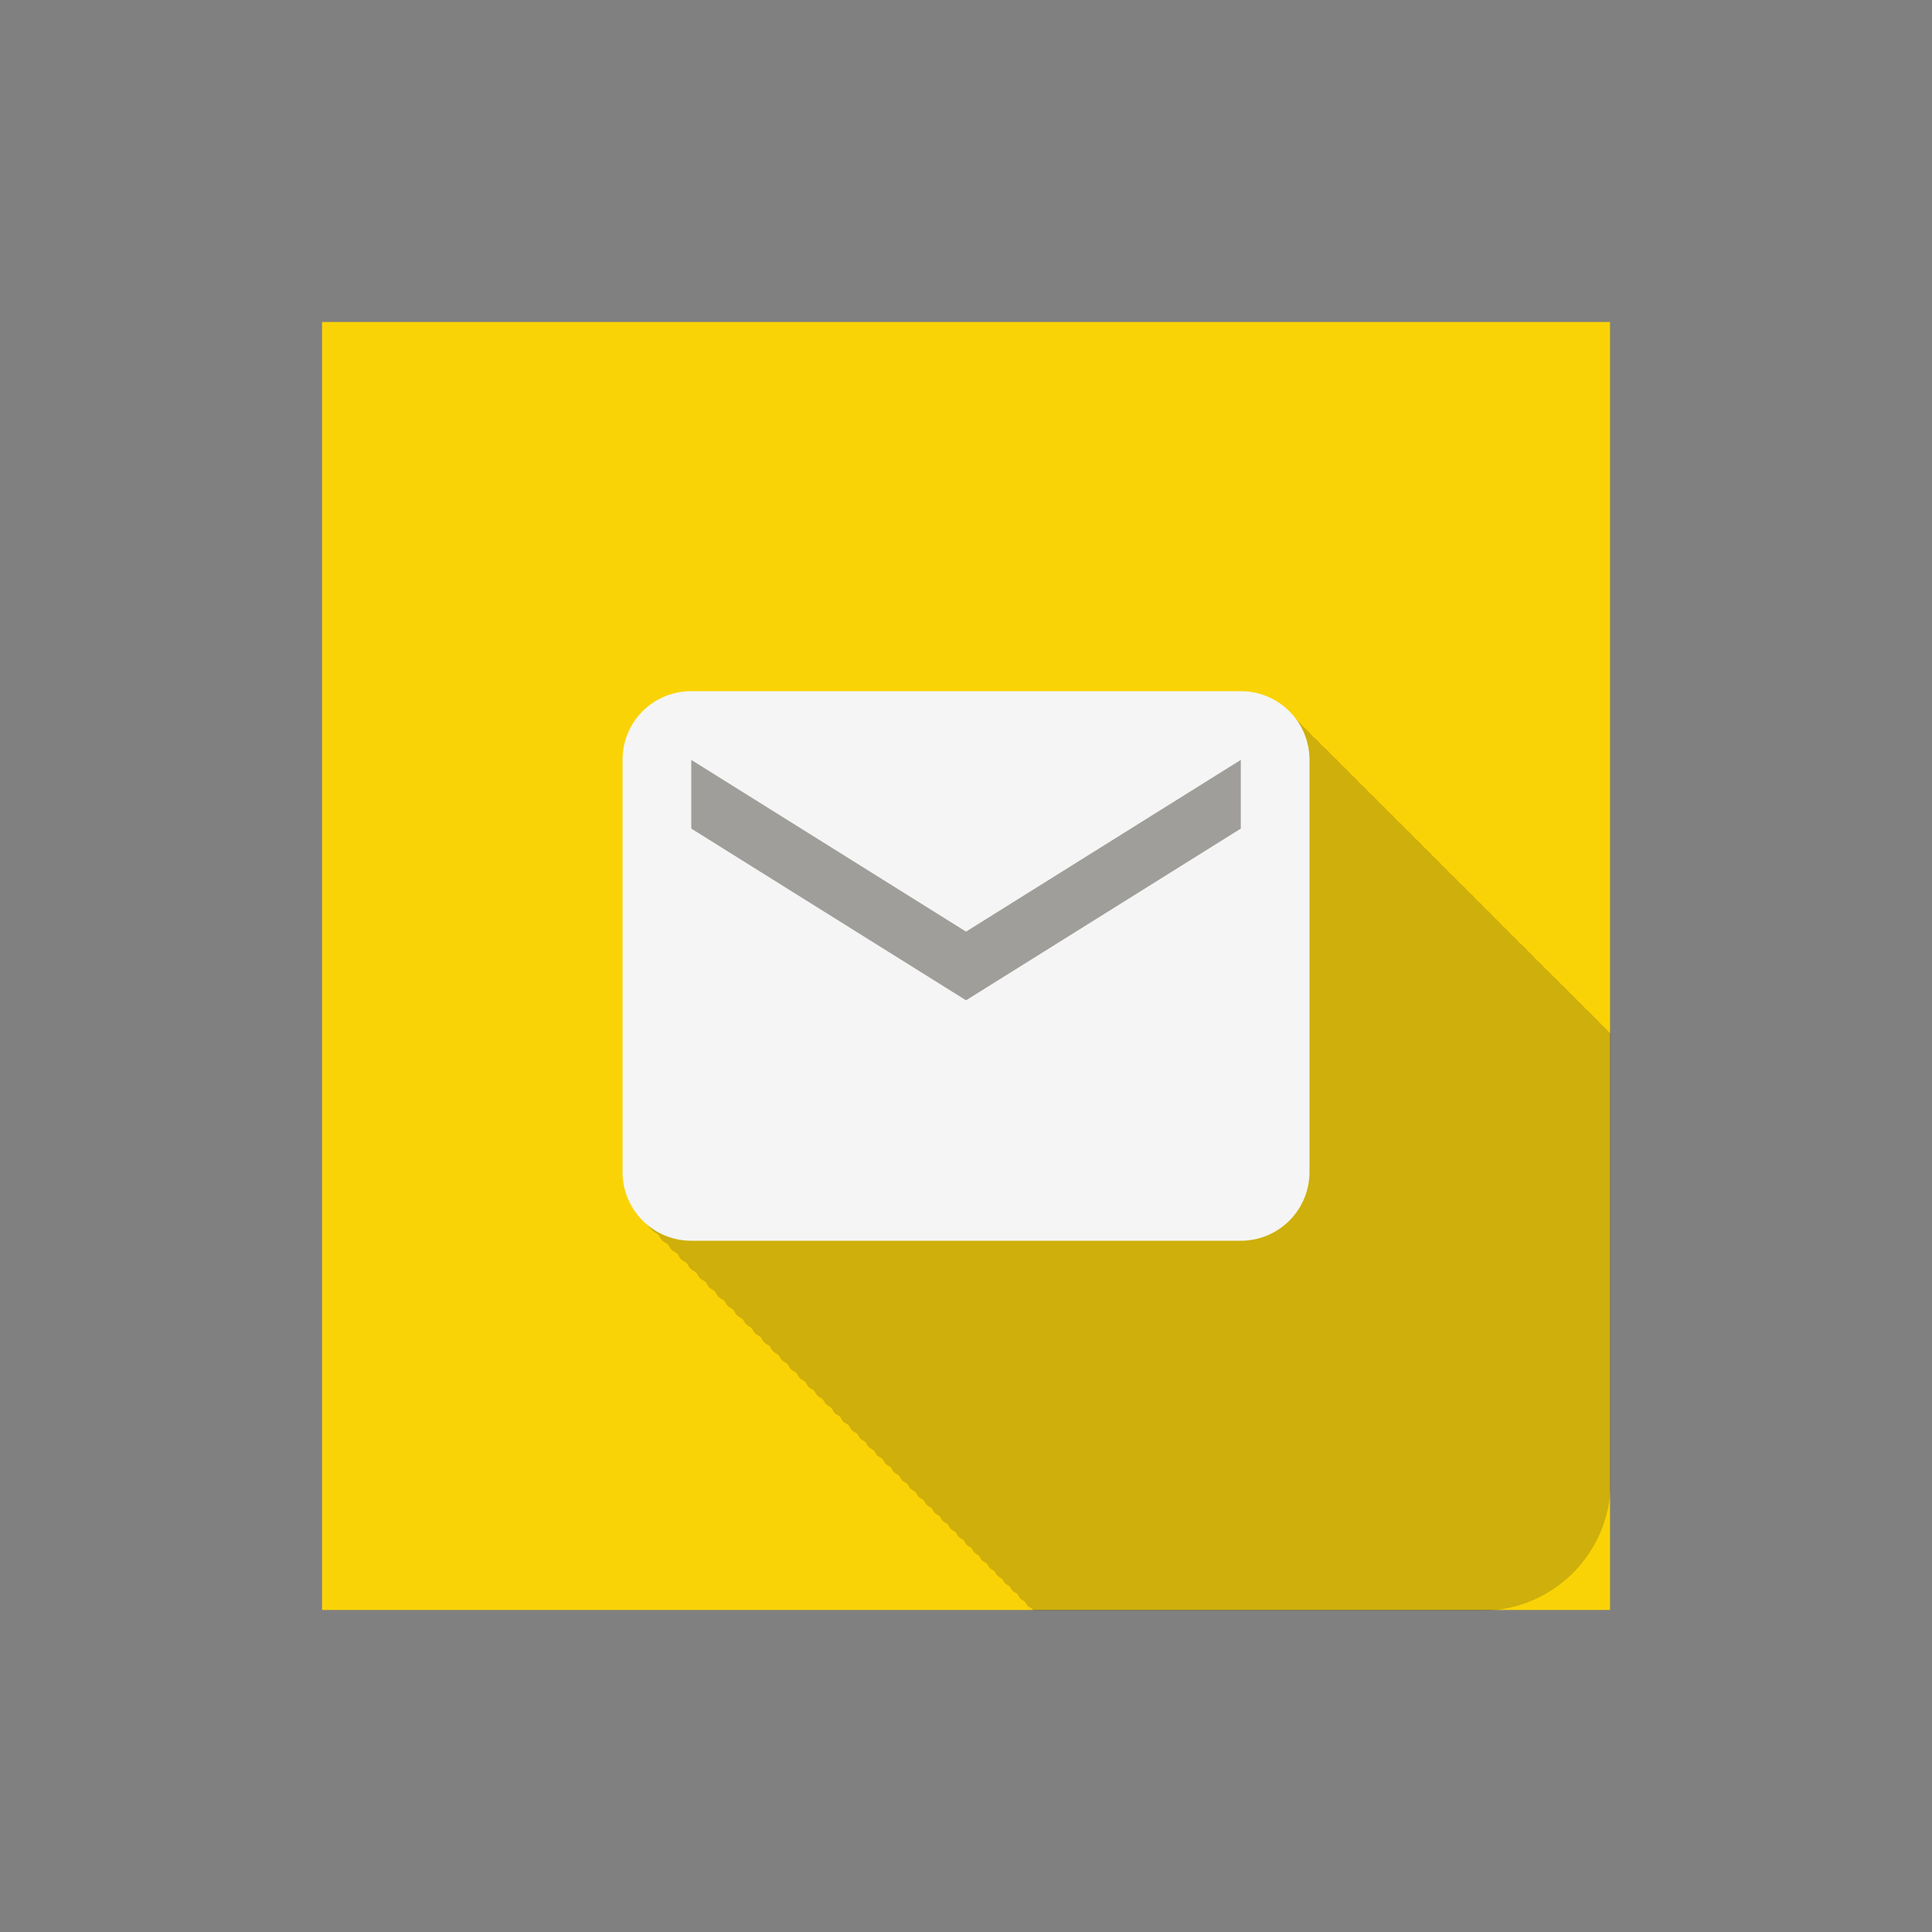 <?xml version="1.0" encoding="UTF-8" standalone="no"?>
<!-- Created with Inkscape (http://www.inkscape.org/) -->

<svg
   xmlns:dc="http://purl.org/dc/elements/1.1/"
   xmlns:cc="http://creativecommons.org/ns#"
   xmlns:rdf="http://www.w3.org/1999/02/22-rdf-syntax-ns#"
   xmlns:svg="http://www.w3.org/2000/svg"
   xmlns="http://www.w3.org/2000/svg"
   xmlns:sodipodi="http://sodipodi.sourceforge.net/DTD/sodipodi-0.dtd"
   xmlns:inkscape="http://www.inkscape.org/namespaces/inkscape"
   sodipodi:docname="mail.svg"
   inkscape:version="0.92.2 (5c3e80d, 2017-08-06)"
   version="1.1"
   id="svg2"
   viewBox="0 0 28.125 28.125"
   height="30"
   width="30"
   inkscape:export-filename="/home/juergen/Desktop/ic_foreground.png"
   inkscape:export-xdpi="460.79999"
   inkscape:export-ydpi="460.79999">
  <rect x="0" y="0" width="28.125" height="28.125" fill="#808080" stroke="none"/>
  <sodipodi:namedview
     inkscape:snap-to-guides="true"
     inkscape:snap-grids="true"
     inkscape:window-maximized="1"
     inkscape:window-y="33"
     inkscape:window-x="0"
     inkscape:window-height="699"
     inkscape:window-width="1366"
     inkscape:guide-bbox="true"
     showguides="false"
     fit-margin-bottom="5"
     fit-margin-right="5"
     fit-margin-left="5"
     fit-margin-top="5"
     showgrid="true"
     inkscape:current-layer="layer2"
     inkscape:document-units="px"
     inkscape:cy="10.209417"
     inkscape:cx="8.5137878"
     inkscape:zoom="15.839192"
     inkscape:pageshadow="2"
     inkscape:pageopacity="0.0"
     borderopacity="1.0"
     bordercolor="#666666"
     pagecolor="#ffffff"
     id="base"
     units="px">
    <inkscape:grid
       type="xygrid"
       id="grid4138"
       originx="10.312"
       originy="22.5" />
    <sodipodi:guide
       position="15.625,24.846"
       orientation="0,1"
       id="guide4140"
       inkscape:locked="false" />
    <sodipodi:guide
       position="15.625,8.846"
       orientation="0,1"
       id="guide4142"
       inkscape:locked="false" />
    <sodipodi:guide
       position="7.625,16.846"
       orientation="1,0"
       id="guide4144"
       inkscape:locked="false" />
    <sodipodi:guide
       position="5.625,6.846"
       orientation="0,20"
       id="guide4146"
       inkscape:locked="false" />
    <sodipodi:guide
       position="25.625,6.846"
       orientation="-20,0"
       id="guide4148"
       inkscape:locked="false" />
    <sodipodi:guide
       position="25.625,26.846"
       orientation="0,-20"
       id="guide4150"
       inkscape:locked="false" />
    <sodipodi:guide
       position="5.625,26.846"
       orientation="20,0"
       id="guide4152"
       inkscape:locked="false" />
    <sodipodi:guide
       position="23.625,16.846"
       orientation="1,0"
       id="guide4154"
       inkscape:locked="false" />
    <sodipodi:guide
       position="15.625,16.846"
       orientation="-0.707,0.707"
       id="guide4156"
       inkscape:locked="false" />
    <sodipodi:guide
       position="15.625,16.846"
       orientation="0.707,0.707"
       id="guide4158"
       inkscape:locked="false" />
    <sodipodi:guide
       position="9.625,16.846"
       orientation="1,0"
       id="guide4160"
       inkscape:locked="false" />
    <sodipodi:guide
       position="21.625,16.846"
       orientation="1,0"
       id="guide4162"
       inkscape:locked="false" />
    <sodipodi:guide
       position="15.625,22.846"
       orientation="0,1"
       id="guide4164"
       inkscape:locked="false" />
    <sodipodi:guide
       position="15.625,10.846"
       orientation="0,1"
       id="guide4166"
       inkscape:locked="false" />
    <sodipodi:guide
       position="15.625,21.846"
       orientation="0,1"
       id="guide4168"
       inkscape:locked="false" />
    <sodipodi:guide
       position="15.625,11.846"
       orientation="0,1"
       id="guide4170"
       inkscape:locked="false" />
    <sodipodi:guide
       position="10.625,16.846"
       orientation="1,0"
       id="guide4172"
       inkscape:locked="false" />
    <sodipodi:guide
       position="20.625,16.846"
       orientation="1,0"
       id="guide4174"
       inkscape:locked="false" />
  </sodipodi:namedview>
  <defs
     id="defs4">
    <clipPath
       id="clipPath12478"
       clipPathUnits="userSpaceOnUse">
      <circle
         r="10"
         cy="10"
         cx="10"
         id="circle12480"
         style="opacity:1;fill:#2196f3;fill-opacity:1;stroke:none;stroke-width:0.051;stroke-miterlimit:4;stroke-dasharray:none;stroke-opacity:1" />
    </clipPath>
    <clipPath
       clipPathUnits="userSpaceOnUse"
       id="clipPath5790">
      <circle
         r="10"
         cy="10"
         cx="10"
         id="circle5792"
         style="opacity:1;fill:#2196f3;fill-opacity:1;stroke:none;stroke-width:0.051;stroke-miterlimit:4;stroke-dasharray:none;stroke-opacity:1"
         inkscape:export-filename="/home/juergen/path4136.png"
         inkscape:export-xdpi="648"
         inkscape:export-ydpi="648" />
    </clipPath>
    <clipPath
       id="clipPath7690"
       clipPathUnits="userSpaceOnUse">
      <circle
         r="10"
         cy="10"
         cx="10"
         id="circle7692"
         style="opacity:1;fill:#2196f3;fill-opacity:1;stroke:none;stroke-width:0.051;stroke-miterlimit:4;stroke-dasharray:none;stroke-opacity:1"
         inkscape:export-filename="/home/juergen/Schreibtisch/path4136.png"
         inkscape:export-xdpi="648"
         inkscape:export-ydpi="648" />
    </clipPath>
    <clipPath
       clipPathUnits="userSpaceOnUse"
       id="clipPath5119">
      <circle
         r="10"
         cy="10"
         cx="10"
         id="circle5121"
         style="opacity:1;fill:#ff9800;fill-opacity:1;stroke:none;stroke-width:0.051;stroke-miterlimit:4;stroke-dasharray:none;stroke-opacity:1"
         inkscape:export-filename="/home/juergen/Schreibtisch/path4136.png"
         inkscape:export-xdpi="648"
         inkscape:export-ydpi="648" />
    </clipPath>
    <clipPath
       id="clipPath3591"
       clipPathUnits="userSpaceOnUse">
      <rect
         y="8.636"
         x="4"
         height="20"
         width="20"
         id="rect3593"
         style="fill:#ea80fc;fill-opacity:0.957;stroke:none;stroke-width:5.76;stroke-miterlimit:4;stroke-dasharray:none;stroke-opacity:1"
         inkscape:export-filename="/home/juergen/Desktop/ic_launcher.png"
         inkscape:export-xdpi="691.20001"
         inkscape:export-ydpi="691.20001" />
    </clipPath>
    <clipPath
       id="clipPath3595"
       clipPathUnits="userSpaceOnUse">
      <rect
         y="3.408"
         x="-0.937"
         height="18.75"
         width="18.75"
         id="rect3597"
         style="fill:#ea80fc;fill-opacity:0.957;stroke:none;stroke-width:5.4;stroke-miterlimit:4;stroke-dasharray:none;stroke-opacity:1"
         inkscape:export-filename="/home/juergen/Desktop/ic_launcher.png"
         inkscape:export-xdpi="691.20001"
         inkscape:export-ydpi="691.20001" />
    </clipPath>
    <clipPath
       id="clipPath3599"
       clipPathUnits="userSpaceOnUse">
      <rect
         y="3.408"
         x="-0.937"
         height="18.75"
         width="18.75"
         id="rect3601"
         style="fill:#ea80fc;fill-opacity:0.957;stroke:none;stroke-width:5.4;stroke-miterlimit:4;stroke-dasharray:none;stroke-opacity:1"
         inkscape:export-filename="/home/juergen/Desktop/ic_launcher.png"
         inkscape:export-xdpi="691.20001"
         inkscape:export-ydpi="691.20001" />
    </clipPath>
    <clipPath
       id="clipPath3603"
       clipPathUnits="userSpaceOnUse">
      <rect
         y="3.408"
         x="-0.937"
         height="18.75"
         width="18.75"
         id="rect3605"
         style="fill:#ea80fc;fill-opacity:0.957;stroke:none;stroke-width:5.4;stroke-miterlimit:4;stroke-dasharray:none;stroke-opacity:1"
         inkscape:export-filename="/home/juergen/Desktop/ic_launcher.png"
         inkscape:export-xdpi="691.20001"
         inkscape:export-ydpi="691.20001" />
    </clipPath>
    <clipPath
       id="clipPath3617"
       clipPathUnits="userSpaceOnUse">
      <rect
         y="3.408"
         x="-0.937"
         height="18.75"
         width="18.75"
         id="rect3619"
         style="fill:#8bc34a;fill-opacity:0.957;stroke:none;stroke-width:5.4;stroke-miterlimit:4;stroke-dasharray:none;stroke-opacity:1"
         inkscape:export-filename="/home/juergen/Desktop/ic_launcher.png"
         inkscape:export-xdpi="691.20001"
         inkscape:export-ydpi="691.20001"
         ry="0.937" />
    </clipPath>
    <clipPath
       id="clipPath3621"
       clipPathUnits="userSpaceOnUse">
      <rect
         y="8.636"
         x="4"
         height="20"
         width="20"
         id="rect3623"
         style="fill:#8bc34a;fill-opacity:0.957;stroke:none;stroke-width:5.76;stroke-miterlimit:4;stroke-dasharray:none;stroke-opacity:1"
         inkscape:export-filename="/home/juergen/Desktop/ic_launcher.png"
         inkscape:export-xdpi="691.20001"
         inkscape:export-ydpi="691.20001"
         ry="1" />
    </clipPath>
    <clipPath
       id="clipPath3627"
       clipPathUnits="userSpaceOnUse">
      <rect
         y="3.408"
         x="-0.937"
         height="18.75"
         width="18.75"
         id="rect3629"
         style="fill:#8bc34a;fill-opacity:0.957;stroke:none;stroke-width:5.4;stroke-miterlimit:4;stroke-dasharray:none;stroke-opacity:1"
         inkscape:export-filename="/home/juergen/Desktop/ic_launcher.png"
         inkscape:export-xdpi="691.20001"
         inkscape:export-ydpi="691.20001"
         ry="1.875" />
    </clipPath>
    <clipPath
       id="clipPath3631"
       clipPathUnits="userSpaceOnUse">
      <rect
         y="8.636"
         x="4"
         height="20"
         width="20"
         id="rect3633"
         style="fill:#8bc34a;fill-opacity:0.957;stroke:none;stroke-width:5.76;stroke-miterlimit:4;stroke-dasharray:none;stroke-opacity:1"
         inkscape:export-filename="/home/juergen/Desktop/ic_launcher.png"
         inkscape:export-xdpi="691.20001"
         inkscape:export-ydpi="691.20001"
         ry="2" />
    </clipPath>
    <clipPath
       clipPathUnits="userSpaceOnUse"
       id="clipPath1786">
      <rect
         y="1"
         x="1"
         height="20"
         width="20"
         id="rect1788"
         style="fill:#ffc107;fill-opacity:0.957;stroke:none;stroke-width:5.76;stroke-miterlimit:4;stroke-dasharray:none;stroke-opacity:1"
         inkscape:export-filename="/home/juergen/Desktop/ic_launcher.png"
         inkscape:export-xdpi="691.20001"
         inkscape:export-ydpi="691.20001"
         ry="2" />
    </clipPath>
    <clipPath
       clipPathUnits="userSpaceOnUse"
       id="clipPath1790">
      <rect
         y="3.408"
         x="-0.937"
         height="18.75"
         width="18.75"
         id="rect1792"
         style="fill:#ffc107;fill-opacity:0.957;stroke:none;stroke-width:5.4;stroke-miterlimit:4;stroke-dasharray:none;stroke-opacity:1"
         inkscape:export-filename="/home/juergen/Desktop/ic_launcher.png"
         inkscape:export-xdpi="691.20001"
         inkscape:export-ydpi="691.20001"
         ry="1.875" />
    </clipPath>
    <clipPath
       clipPathUnits="userSpaceOnUse"
       id="clipPath1794">
      <rect
         y="3.408"
         x="-0.937"
         height="18.75"
         width="18.75"
         id="rect1796"
         style="fill:#ffc107;fill-opacity:0.957;stroke:none;stroke-width:5.4;stroke-miterlimit:4;stroke-dasharray:none;stroke-opacity:1"
         inkscape:export-filename="/home/juergen/Desktop/ic_launcher.png"
         inkscape:export-xdpi="691.20001"
         inkscape:export-ydpi="691.20001"
         ry="1.875" />
    </clipPath>
  </defs>
  <g
     inkscape:label="Hintergrund"
     inkscape:groupmode="layer"
     id="layer1"
     transform="translate(1063.768,-860.654)" />
  <g
     style="display:inline"
     inkscape:groupmode="layer"
     id="layer2"
     inkscape:label="Icon"
     transform="translate(5.625,1.279)">
    <rect
       ry="0"
       inkscape:export-ydpi="691.20001"
       inkscape:export-xdpi="691.20001"
       inkscape:export-filename="/home/juergen/Desktop/ic_foreground.png"
       style="fill:#ffd600;fill-opacity:0.957;stroke:none;stroke-width:5.4;stroke-miterlimit:4;stroke-dasharray:none;stroke-opacity:1"
       id="rect849"
       width="18.75"
       height="18.75"
       x="-0.937"
       y="3.408" />
    <path
       d="M 4,4.033 H 16 V 15.967 H 4 Z"
       id="path4"
       inkscape:connector-curvature="0"
       style="fill:none" />
    <path
       clip-path="url(#clipPath3603)"
       style="fill:none"
       inkscape:connector-curvature="0"
       id="path9754"
       d="m 19,19.033 h 12 v 11.933 h -12 z" />
    <path
       clip-path="url(#clipPath3595)"
       style="fill:#212121"
       id="path1785"
       d="m 21.5,22.846 h -3 c -0.555,0 -1,0.445 -1,1 v 6 a 1,1 0 0 0 1,1 h 8 a 1,1 0 0 0 1,-1 v -5 c 0,-0.555 -0.45,-1 -1,-1 h -4 z"
       inkscape:connector-curvature="0" />
    <path
       style="display:inline;opacity:0.2;fill:#212121;fill-opacity:1;stroke-width:1.067"
       d="m 6.883,6.883 c -0.592,0 -1.066,0.474 -1.066,1.066 v 6.4 c 0,0.283 0.112,0.554 0.312,0.754 0.025,0.025 0.059,0.035 0.086,0.057 0.023,0.029 0.034,0.065 0.061,0.092 0.026,0.026 0.062,0.038 0.09,0.061 0.022,0.027 0.034,0.061 0.059,0.086 0.025,0.025 0.06,0.036 0.088,0.059 0.023,0.028 0.033,0.062 0.059,0.088 0.025,0.025 0.06,0.036 0.088,0.059 0.022,0.028 0.033,0.063 0.059,0.088 0.025,0.025 0.059,0.036 0.086,0.059 0.022,0.027 0.034,0.061 0.059,0.086 0.025,0.025 0.06,0.036 0.088,0.059 0.022,0.027 0.032,0.061 0.057,0.086 0.024,0.024 0.058,0.035 0.084,0.057 0.023,0.028 0.033,0.062 0.059,0.088 0.025,0.025 0.06,0.036 0.088,0.059 0.022,0.026 0.032,0.06 0.057,0.084 0.024,0.024 0.056,0.033 0.082,0.055 0.023,0.028 0.033,0.062 0.059,0.088 0.025,0.025 0.06,0.036 0.088,0.059 0.021,0.026 0.031,0.058 0.055,0.082 0.024,0.024 0.058,0.035 0.084,0.057 0.022,0.026 0.032,0.06 0.057,0.084 0.024,0.024 0.058,0.035 0.084,0.057 0.022,0.026 0.032,0.06 0.057,0.084 0.024,0.024 0.056,0.033 0.082,0.055 0.022,0.026 0.032,0.06 0.057,0.084 0.024,0.024 0.056,0.035 0.082,0.057 0.021,0.026 0.033,0.058 0.057,0.082 0.023,0.023 0.055,0.032 0.08,0.053 0.022,0.027 0.032,0.061 0.057,0.086 0.024,0.024 0.056,0.033 0.082,0.055 0.021,0.026 0.031,0.058 0.055,0.082 0.024,0.024 0.056,0.034 0.082,0.055 0.021,0.026 0.031,0.058 0.055,0.082 0.024,0.024 0.058,0.035 0.084,0.057 0.02,0.024 0.03,0.055 0.053,0.078 0.023,0.023 0.055,0.032 0.08,0.053 0.021,0.026 0.031,0.058 0.055,0.082 0.023,0.023 0.054,0.032 0.078,0.053 0.021,0.026 0.031,0.058 0.055,0.082 0.023,0.023 0.055,0.032 0.08,0.053 0.021,0.025 0.03,0.057 0.053,0.08 0.023,0.023 0.055,0.032 0.08,0.053 0.021,0.025 0.03,0.057 0.053,0.08 0.023,0.023 0.055,0.032 0.08,0.053 0.02,0.024 0.03,0.055 0.053,0.078 0.023,0.023 0.054,0.032 0.078,0.053 0.02,0.024 0.03,0.055 0.053,0.078 0.023,0.023 0.054,0.032 0.078,0.053 0.02,0.024 0.03,0.055 0.053,0.078 0.022,0.022 0.054,0.031 0.078,0.051 0.02,0.024 0.028,0.056 0.051,0.078 0.023,0.023 0.054,0.032 0.078,0.053 0.02,0.024 0.029,0.054 0.051,0.076 0.022,0.022 0.052,0.033 0.076,0.053 0.02,0.024 0.03,0.054 0.053,0.076 0.022,0.022 0.052,0.031 0.076,0.051 0.02,0.024 0.029,0.054 0.051,0.076 0.022,0.022 0.052,0.031 0.076,0.051 0.02,0.024 0.029,0.054 0.051,0.076 0.022,0.022 0.051,0.031 0.074,0.051 0.02,0.023 0.029,0.053 0.051,0.074 0.022,0.022 0.053,0.031 0.076,0.051 0.019,0.023 0.027,0.053 0.049,0.074 0.022,0.022 0.051,0.031 0.074,0.051 0.02,0.023 0.029,0.053 0.051,0.074 0.021,0.021 0.051,0.029 0.074,0.049 0.019,0.023 0.027,0.053 0.049,0.074 0.022,0.022 0.051,0.031 0.074,0.051 0.019,0.022 0.028,0.051 0.049,0.072 0.021,0.021 0.051,0.03 0.074,0.049 0.019,0.023 0.028,0.053 0.049,0.074 0.021,0.021 0.05,0.03 0.072,0.049 0.019,0.022 0.028,0.051 0.049,0.072 0.02,0.02 0.047,0.029 0.068,0.047 0.02,0.023 0.029,0.053 0.051,0.074 0.021,0.021 0.051,0.03 0.074,0.049 0.018,0.022 0.027,0.05 0.047,0.07 0.021,0.021 0.048,0.03 0.07,0.049 0.019,0.022 0.028,0.05 0.049,0.07 0.021,0.021 0.048,0.03 0.07,0.049 0.019,0.022 0.028,0.05 0.049,0.07 0.02,0.02 0.049,0.028 0.07,0.047 0.018,0.022 0.027,0.05 0.047,0.07 0.02,0.02 0.049,0.028 0.07,0.047 0.018,0.022 0.027,0.05 0.047,0.07 0.02,0.02 0.047,0.029 0.068,0.047 0.018,0.021 0.027,0.048 0.047,0.068 0.02,0.02 0.047,0.027 0.068,0.045 0.019,0.022 0.026,0.052 0.047,0.072 0.021,0.021 0.05,0.028 0.072,0.047 0.017,0.02 0.024,0.047 0.043,0.066 0.019,0.019 0.046,0.027 0.066,0.045 0.018,0.022 0.027,0.05 0.047,0.07 0.02,0.02 0.047,0.027 0.068,0.045 0.018,0.021 0.025,0.049 0.045,0.068 0.02,0.02 0.049,0.028 0.07,0.047 0.017,0.02 0.024,0.046 0.043,0.064 0.019,0.019 0.046,0.027 0.066,0.045 0.018,0.021 0.026,0.047 0.045,0.066 0.019,0.019 0.046,0.027 0.066,0.045 0.018,0.021 0.026,0.047 0.045,0.066 0.019,0.019 0.045,0.026 0.064,0.043 0.018,0.021 0.025,0.049 0.045,0.068 0.02,0.02 0.047,0.027 0.068,0.045 0.017,0.02 0.024,0.046 0.043,0.064 0.018,0.018 0.043,0.024 0.062,0.041 0.018,0.021 0.025,0.049 0.045,0.068 0.019,0.019 0.046,0.027 0.066,0.045 0.017,0.019 0.025,0.044 0.043,0.062 0.018,0.018 0.042,0.025 0.061,0.041 0.018,0.021 0.026,0.047 0.045,0.066 0.019,0.019 0.046,0.027 0.066,0.045 0.016,0.019 0.023,0.043 0.041,0.061 0.018,0.018 0.043,0.025 0.062,0.041 0.017,0.02 0.024,0.047 0.043,0.066 0.019,0.019 0.046,0.026 0.066,0.043 0.016,0.018 0.022,0.043 0.039,0.061 0.018,0.018 0.042,0.025 0.061,0.041 0.017,0.02 0.024,0.046 0.043,0.064 0.018,0.018 0.043,0.025 0.062,0.041 0.017,0.019 0.023,0.044 0.041,0.062 0.019,0.019 0.045,0.026 0.064,0.043 0.016,0.018 0.022,0.042 0.039,0.059 0.017,0.017 0.041,0.023 0.059,0.039 0.017,0.02 0.024,0.046 0.043,0.064 0.018,0.018 0.042,0.025 0.061,0.041 0.016,0.019 0.023,0.043 0.041,0.061 0.018,0.018 0.043,0.024 0.062,0.041 0.016,0.018 0.022,0.042 0.039,0.059 0.017,0.017 0.042,0.023 0.061,0.039 0.016,0.018 0.022,0.043 0.039,0.061 0.017,0.017 0.04,0.025 0.059,0.041 0.016,0.018 0.024,0.041 0.041,0.059 0.017,0.017 0.041,0.023 0.059,0.039 0.016,0.018 0.022,0.042 0.039,0.059 0.017,0.017 0.041,0.023 0.059,0.039 0.016,0.018 0.022,0.042 0.039,0.059 0.017,0.017 0.041,0.023 0.059,0.039 0.016,0.018 0.022,0.042 0.039,0.059 0.017,0.017 0.039,0.024 0.057,0.039 0.015,0.018 0.022,0.04 0.039,0.057 0.017,0.017 0.039,0.024 0.057,0.039 0.015,0.017 0.023,0.04 0.039,0.057 0.016,0.016 0.038,0.022 0.055,0.037 0.016,0.018 0.022,0.042 0.039,0.059 0.016,0.016 0.039,0.022 0.057,0.037 0.015,0.017 0.021,0.04 0.037,0.057 0.017,0.017 0.041,0.023 0.059,0.039 0.014,0.016 0.02,0.037 0.035,0.053 0.015,0.015 0.037,0.021 0.053,0.035 0.016,0.018 0.022,0.042 0.039,0.059 0.016,0.016 0.038,0.022 0.055,0.037 0.015,0.017 0.021,0.039 0.037,0.055 0.016,0.016 0.04,0.022 0.057,0.037 0.014,0.016 0.02,0.037 0.035,0.053 0.016,0.016 0.038,0.022 0.055,0.037 0.014,0.016 0.02,0.037 0.035,0.053 0.016,0.016 0.038,0.022 0.055,0.037 0.014,0.016 0.02,0.037 0.035,0.053 0.015,0.015 0.035,0.021 0.051,0.035 0.015,0.017 0.021,0.039 0.037,0.055 0.015,0.015 0.037,0.021 0.053,0.035 0.014,0.016 0.02,0.037 0.035,0.053 0.016,0.016 0.038,0.022 0.055,0.037 0.013,0.015 0.019,0.035 0.033,0.049 0.015,0.015 0.035,0.02 0.051,0.033 0.015,0.016 0.02,0.039 0.035,0.055 0.015,0.015 0.035,0.021 0.051,0.035 0.014,0.016 0.02,0.036 0.035,0.051 0.015,0.015 0.037,0.021 0.053,0.035 0.013,0.015 0.019,0.035 0.033,0.049 0.015,0.015 0.035,0.02 0.051,0.033 0.014,0.015 0.019,0.036 0.033,0.051 0.015,0.015 0.035,0.02 0.051,0.033 0.014,0.015 0.019,0.036 0.033,0.051 0.014,0.014 0.034,0.02 0.049,0.033 0.013,0.015 0.019,0.035 0.033,0.049 0.014,0.014 0.034,0.02 0.049,0.033 0.013,0.015 0.019,0.035 0.033,0.049 0.014,0.014 0.034,0.02 0.049,0.033 0.013,0.015 0.019,0.035 0.033,0.049 0.014,0.014 0.034,0.018 0.049,0.031 0.013,0.015 0.017,0.035 0.031,0.049 0.014,0.014 0.034,0.02 0.049,0.033 0.013,0.014 0.018,0.033 0.031,0.047 0.013,0.013 0.031,0.019 0.045,0.031 0.013,0.015 0.019,0.035 0.033,0.049 0.014,0.014 0.034,0.02 0.049,0.033 0.012,0.014 0.018,0.032 0.031,0.045 0.013,0.013 0.03,0.017 0.043,0.029 0.013,0.015 0.019,0.035 0.033,0.049 0.014,0.014 0.034,0.02 0.049,0.033 0.012,0.013 0.017,0.03 0.029,0.043 0.013,0.013 0.031,0.017 0.045,0.029 0.013,0.014 0.018,0.033 0.031,0.047 0.013,0.013 0.031,0.017 0.045,0.029 0.012,0.013 0.016,0.032 0.029,0.045 0.012,0.012 0.03,0.018 0.043,0.029 0.013,0.014 0.018,0.033 0.031,0.047 0.014,0.014 0.033,0.019 0.047,0.031 0.011,0.012 0.015,0.029 0.027,0.041 0.013,0.013 0.031,0.017 0.045,0.029 0.012,0.013 0.016,0.032 0.029,0.045 0.013,0.013 0.03,0.017 0.043,0.029 0.012,0.013 0.017,0.03 0.029,0.043 0.012,0.012 0.029,0.016 0.041,0.027 0.012,0.013 0.016,0.032 0.029,0.045 0.013,0.013 0.031,0.017 0.045,0.029 0.011,0.012 0.016,0.029 0.027,0.041 0.012,0.012 0.029,0.016 0.041,0.027 0.012,0.013 0.017,0.03 0.029,0.043 0.012,0.012 0.029,0.016 0.041,0.027 0.011,0.012 0.015,0.029 0.027,0.041 0.011,0.011 0.027,0.016 0.039,0.027 0.012,0.013 0.017,0.03 0.029,0.043 0.012,0.012 0.03,0.018 0.043,0.029 0.01,0.011 0.015,0.026 0.025,0.037 0.012,0.012 0.029,0.016 0.041,0.027 0.011,0.012 0.016,0.029 0.027,0.041 0.011,0.011 0.027,0.015 0.039,0.025 0.011,0.012 0.016,0.029 0.027,0.041 0.011,0.011 0.027,0.015 0.039,0.025 0.011,0.012 0.014,0.028 0.025,0.039 0.011,0.011 0.026,0.015 0.037,0.025 0.011,0.012 0.015,0.029 0.027,0.041 0.011,0.011 0.027,0.015 0.039,0.025 0.011,0.012 0.014,0.028 0.025,0.039 0.012,0.012 0.029,0.016 0.041,0.027 0.01,0.011 0.013,0.025 0.023,0.035 0.011,0.011 0.026,0.015 0.037,0.025 0.01,0.011 0.015,0.026 0.025,0.037 0.011,0.011 0.026,0.015 0.037,0.025 0.01,0.011 0.015,0.026 0.025,0.037 0.011,0.011 0.026,0.013 0.037,0.023 0.01,0.011 0.013,0.027 0.023,0.037 0.011,0.011 0.026,0.015 0.037,0.025 0.01,0.011 0.013,0.025 0.023,0.035 0.011,0.011 0.026,0.013 0.037,0.023 0.01,0.011 0.013,0.027 0.023,0.037 0.01,0.01 0.025,0.014 0.035,0.023 0.01,0.011 0.013,0.025 0.023,0.035 0.01,0.01 0.025,0.014 0.035,0.023 0.01,0.011 0.013,0.025 0.023,0.035 0.009,0.009 0.022,0.013 0.031,0.021 0.01,0.011 0.015,0.026 0.025,0.037 0.01,0.01 0.025,0.014 0.035,0.023 0.009,0.01 0.012,0.024 0.021,0.033 0.011,0.011 0.026,0.013 0.037,0.023 0.009,0.009 0.011,0.022 0.02,0.031 0.009,0.009 0.022,0.013 0.031,0.021 0.01,0.01 0.013,0.025 0.023,0.035 0.009,0.009 0.023,0.012 0.033,0.021 0.009,0.01 0.012,0.024 0.021,0.033 0.01,0.01 0.025,0.014 0.035,0.023 0.008,0.009 0.011,0.021 0.02,0.029 0.009,0.009 0.022,0.013 0.031,0.021 0.009,0.009 0.012,0.022 0.021,0.031 0.009,0.009 0.022,0.013 0.031,0.021 0.009,0.009 0.012,0.022 0.021,0.031 0.009,0.009 0.021,0.011 0.029,0.02 0.009,0.01 0.012,0.024 0.021,0.033 0.009,0.009 0.022,0.011 0.031,0.02 0.009,0.009 0.011,0.022 0.02,0.031 0.009,0.009 0.023,0.012 0.033,0.021 0.008,0.008 0.01,0.02 0.018,0.027 0.008,0.008 0.019,0.01 0.027,0.018 0.009,0.01 0.012,0.024 0.021,0.033 0.009,0.009 0.022,0.013 0.031,0.021 0.007,0.008 0.01,0.018 0.018,0.025 0.009,0.009 0.021,0.011 0.029,0.02 0.008,0.009 0.011,0.021 0.02,0.029 0.008,0.008 0.019,0.012 0.027,0.02 0.008,0.008 0.011,0.019 0.02,0.027 0.008,0.008 0.019,0.012 0.027,0.02 0.008,0.008 0.011,0.019 0.02,0.027 0.008,0.008 0.019,0.01 0.027,0.018 0.008,0.008 0.01,0.02 0.018,0.027 0.008,0.008 0.019,0.01 0.027,0.018 0.008,0.008 0.01,0.02 0.018,0.027 0.008,0.008 0.019,0.01 0.027,0.018 0.007,0.008 0.01,0.02 0.018,0.027 0.007,0.007 0.018,0.01 0.025,0.018 0.007,0.008 0.01,0.018 0.018,0.025 0.007,0.007 0.018,0.01 0.025,0.018 0.007,0.008 0.01,0.018 0.018,0.025 0.007,0.007 0.018,0.009 0.025,0.016 0.007,0.007 0.009,0.018 0.016,0.025 0.007,0.007 0.017,0.009 0.023,0.016 0.007,0.008 0.01,0.02 0.018,0.027 0.008,0.008 0.019,0.01 0.027,0.018 0.006,0.006 0.007,0.015 0.014,0.021 0.006,0.006 0.015,0.008 0.021,0.014 0.007,0.008 0.01,0.02 0.018,0.027 0.007,0.007 0.016,0.009 0.023,0.016 0.007,0.007 0.009,0.017 0.016,0.023 0.007,0.007 0.018,0.01 0.025,0.018 0.006,0.006 0.008,0.014 0.014,0.02 0.006,0.006 0.015,0.009 0.021,0.016 0.006,0.006 0.009,0.015 0.016,0.021 0.006,0.006 0.015,0.009 0.021,0.016 0.006,0.006 0.009,0.015 0.016,0.021 0.006,0.006 0.014,0.008 0.02,0.014 0.007,0.007 0.009,0.017 0.016,0.023 0.006,0.006 0.015,0.008 0.021,0.014 0.006,0.006 0.008,0.015 0.014,0.021 0.007,0.007 0.017,0.009 0.023,0.016 0.005,0.005 0.007,0.012 0.012,0.018 0.005,0.005 0.012,0.007 0.018,0.012 0.007,0.007 0.009,0.017 0.016,0.023 0.006,0.006 0.014,0.008 0.02,0.014 0.006,0.006 0.008,0.014 0.014,0.02 0.006,0.006 0.015,0.009 0.021,0.016 0.005,0.005 0.007,0.011 0.012,0.016 0.005,0.005 0.014,0.006 0.02,0.012 0.005,0.006 0.006,0.014 0.012,0.02 0.005,0.005 0.014,0.006 0.02,0.012 0.005,0.006 0.006,0.014 0.012,0.02 0.005,0.005 0.012,0.007 0.018,0.012 0.005,0.005 0.007,0.012 0.012,0.018 0.005,0.005 0.012,0.007 0.018,0.012 0.005,0.005 0.007,0.012 0.012,0.018 0.005,0.005 0.012,0.007 0.018,0.012 0.005,0.005 0.007,0.013 0.012,0.018 0.005,0.005 0.011,0.007 0.016,0.012 0.005,0.005 0.007,0.011 0.012,0.016 0.005,0.005 0.011,0.007 0.016,0.012 0.005,0.005 0.007,0.011 0.012,0.016 0.004,0.004 0.01,0.004 0.014,0.008 0.005,0.006 0.006,0.014 0.012,0.02 0.005,0.005 0.012,0.007 0.018,0.012 0.004,0.004 0.006,0.01 0.01,0.014 0.003,0.003 0.008,0.004 0.012,0.008 0.005,0.005 0.007,0.013 0.012,0.018 0.005,0.005 0.012,0.007 0.018,0.012 0.003,0.003 0.004,0.008 0.008,0.012 0.004,0.004 0.01,0.006 0.014,0.01 0.004,0.004 0.006,0.01 0.01,0.014 0.004,0.004 0.01,0.004 0.014,0.008 0.004,0.004 0.004,0.01 0.008,0.014 0.003,0.003 0.007,0.005 0.01,0.008 0.005,0.005 0.007,0.011 0.012,0.016 0.004,0.004 0.01,0.004 0.014,0.008 0.004,0.004 0.004,0.01 0.008,0.014 0.004,0.004 0.011,0.005 0.016,0.01 0.003,0.003 0.003,0.007 0.006,0.01 0.003,0.003 0.008,0.004 0.012,0.008 0.003,0.003 0.004,0.008 0.008,0.012 0.002,0.002 0.005,0.004 0.008,0.006 0.004,0.004 0.006,0.01 0.01,0.014 0.004,0.004 0.01,0.006 0.014,0.01 0.002,0.002 0.004,0.005 0.006,0.008 0.003,0.003 0.007,0.005 0.01,0.008 0.003,0.003 0.005,0.007 0.008,0.01 0.002,0.002 0.006,0.002 0.008,0.004 0.004,0.004 0.004,0.01 0.008,0.014 0.003,0.003 0.007,0.003 0.01,0.006 0.003,0.003 0.003,0.007 0.006,0.01 0.003,0.003 0.007,0.003 0.01,0.006 0.003,0.003 0.003,0.007 0.006,0.01 0.003,0.003 0.008,0.004 0.012,0.008 0.002,0.002 0.002,0.004 0.004,0.006 0.002,0.002 0.005,0.004 0.008,0.006 0.002,0.002 0.004,0.005 0.006,0.008 0.001,0.001 0.003,0.003 0.004,0.004 0.003,0.003 0.005,0.007 0.008,0.01 0.003,0.003 0.007,0.005 0.01,0.008 0.001,0.001 0.003,0.003 0.004,0.004 0.002,0.002 0.006,0.002 0.008,0.004 0.002,0.002 0.002,0.006 0.004,0.008 0.002,0.002 0.004,0.002 0.006,0.004 0.002,0.002 0.002,0.004 0.004,0.006 0.002,0.002 0.004,0.002 0.006,0.004 0.002,0.002 0.002,0.004 0.004,0.006 0.002,0.002 0.004,0.002 0.006,0.004 0.002,0.002 0.002,0.004 0.004,0.006 0,0 0.002,0.002 0.002,0.002 0.002,0.002 0.004,0.005 0.006,0.008 0.001,0.001 0.003,0.003 0.004,0.004 0.001,0.001 0.003,0.003 0.004,0.004 0.002,0.002 0.006,0.002 0.008,0.004 0,0 0,0.002 0,0.002 10e-4,0.001 0.003,9.18e-4 0.004,0.002 0.001,0.001 9.1e-4,0.003 0.002,0.004 0,0 0.002,0.002 0.002,0.002 0,0 0.002,0 0.002,0 0.001,0.001 9.1e-4,0.003 0.002,0.004 0.002,0.002 0.002,0.004 0.004,0.006 0.001,0.001 0.005,0.003 0.006,0.004 0.001,0.001 9.14e-4,0.003 0.002,0.004 0.001,10e-4 0.003,9.14e-4 0.004,0.002 2.61e-4,2.61e-4 0.002,-2.61e-4 0.002,0 0,0 0,0.002 0,0.002 0.2,0.2 0.471,0.312 0.754,0.312 h 8.533 c 0.295,-10e-7 0.561,-0.119 0.754,-0.312 0.194,-0.193 0.312,-0.459 0.312,-0.754 v -6.4 c 0,-0.148 -0.032,-0.29 -0.086,-0.418 0,0 -0.002,-0.002 -0.002,-0.002 0,0 0,-0.002 0,-0.002 -0.011,-0.026 -0.034,-0.045 -0.047,-0.07 -0.05,-0.094 -0.103,-0.187 -0.178,-0.262 -6.4e-4,-6.38e-4 -0.001,-0.001 -0.002,-0.002 0,0 0,-0.002 0,-0.002 -10e-4,-10e-4 -0.003,-9.39e-4 -0.004,-0.002 0,0 -0.002,-0.002 -0.002,-0.002 0,0 -0.002,-0.002 -0.002,-0.002 0,0 -0.002,-0.002 -0.002,-0.002 0,0 -0.002,-0.002 -0.002,-0.002 0,0 -0.002,-0.002 -0.002,-0.002 0,0 -0.002,-0.002 -0.002,-0.002 -0.001,-0.001 -0.003,-9.39e-4 -0.004,-0.002 -10e-4,-0.001 -0.003,-0.003 -0.004,-0.004 -0.004,-0.004 -0.008,-0.01 -0.012,-0.014 -0.001,-0.001 -0.003,-0.003 -0.004,-0.004 -0.001,-0.001 -0.003,-0.003 -0.004,-0.004 0,0 -0.002,-0.002 -0.002,-0.002 -0.005,-0.005 -0.011,-0.011 -0.016,-0.016 -0.002,-0.002 -0.004,-0.002 -0.006,-0.004 -0.004,-0.004 -0.008,-0.006 -0.012,-0.01 -0.003,-0.003 -0.005,-0.007 -0.008,-0.01 -0.006,-0.006 -0.01,-0.012 -0.016,-0.018 -0.003,-0.003 -0.005,-0.005 -0.008,-0.008 -0.005,-0.005 -0.01,-0.01 -0.016,-0.016 -0.006,-0.006 -0.012,-0.01 -0.018,-0.016 -0.004,-0.004 -0.009,-0.007 -0.014,-0.012 -0.005,-0.005 -0.01,-0.01 -0.016,-0.016 -0.005,-0.005 -0.009,-0.009 -0.014,-0.014 -0.007,-0.007 -0.011,-0.015 -0.018,-0.021 -0.007,-0.007 -0.014,-0.013 -0.021,-0.02 -0.005,-0.005 -0.009,-0.009 -0.014,-0.014 -0.007,-0.007 -0.014,-0.014 -0.021,-0.021 -0.008,-0.008 -0.016,-0.014 -0.023,-0.021 -0.006,-0.006 -0.013,-0.011 -0.02,-0.018 -0.007,-0.007 -0.014,-0.014 -0.021,-0.021 -0.007,-0.007 -0.011,-0.015 -0.018,-0.021 -0.008,-0.009 -0.017,-0.017 -0.025,-0.025 -0.009,-0.009 -0.018,-0.017 -0.027,-0.025 -0.008,-0.008 -0.016,-0.014 -0.023,-0.021 -0.009,-0.009 -0.017,-0.017 -0.025,-0.025 -0.009,-0.009 -0.017,-0.017 -0.025,-0.025 -0.009,-0.009 -0.016,-0.019 -0.025,-0.027 -0.008,-0.009 -0.017,-0.017 -0.025,-0.025 -0.011,-0.011 -0.022,-0.022 -0.033,-0.033 -0.009,-0.009 -0.018,-0.017 -0.027,-0.025 -0.009,-0.009 -0.018,-0.018 -0.027,-0.027 -0.012,-0.012 -0.023,-0.023 -0.035,-0.035 -0.009,-0.009 -0.016,-0.019 -0.025,-0.027 -0.012,-0.013 -0.025,-0.023 -0.037,-0.035 -0.01,-0.011 -0.02,-0.021 -0.031,-0.031 -0.011,-0.011 -0.022,-0.022 -0.033,-0.033 -0.011,-0.012 -0.023,-0.022 -0.035,-0.033 -0.012,-0.012 -0.023,-0.023 -0.035,-0.035 -0.011,-0.012 -0.022,-0.022 -0.033,-0.033 -0.013,-0.014 -0.025,-0.028 -0.039,-0.041 -0.011,-0.011 -0.022,-0.022 -0.033,-0.033 -0.014,-0.015 -0.028,-0.029 -0.043,-0.043 -0.012,-0.013 -0.024,-0.023 -0.037,-0.035 -0.013,-0.014 -0.025,-0.026 -0.039,-0.039 -0.013,-0.014 -0.025,-0.026 -0.039,-0.039 -0.014,-0.015 -0.028,-0.027 -0.043,-0.041 -0.013,-0.014 -0.023,-0.028 -0.037,-0.041 -0.015,-0.016 -0.029,-0.03 -0.045,-0.045 -0.014,-0.015 -0.028,-0.029 -0.043,-0.043 -0.015,-0.016 -0.031,-0.03 -0.047,-0.045 -0.014,-0.015 -0.028,-0.027 -0.043,-0.041 -0.014,-0.015 -0.028,-0.029 -0.043,-0.043 -0.016,-0.017 -0.03,-0.035 -0.047,-0.051 -0.015,-0.016 -0.031,-0.032 -0.047,-0.047 -0.016,-0.017 -0.033,-0.033 -0.051,-0.049 -0.015,-0.016 -0.031,-0.03 -0.047,-0.045 -0.016,-0.017 -0.032,-0.033 -0.049,-0.049 -0.016,-0.017 -0.032,-0.033 -0.049,-0.049 -0.017,-0.018 -0.033,-0.034 -0.051,-0.051 -0.016,-0.017 -0.031,-0.034 -0.049,-0.051 -0.018,-0.02 -0.037,-0.037 -0.057,-0.055 -0.016,-0.017 -0.032,-0.033 -0.049,-0.049 -0.019,-0.021 -0.038,-0.039 -0.059,-0.059 -0.017,-0.018 -0.034,-0.034 -0.053,-0.051 -0.018,-0.019 -0.035,-0.037 -0.055,-0.055 -0.018,-0.019 -0.035,-0.037 -0.055,-0.055 -0.019,-0.02 -0.036,-0.04 -0.057,-0.059 -0.018,-0.019 -0.035,-0.037 -0.055,-0.055 -0.02,-0.021 -0.039,-0.041 -0.061,-0.061 -0.019,-0.021 -0.038,-0.039 -0.059,-0.059 -0.02,-0.022 -0.041,-0.041 -0.062,-0.061 -0.019,-0.02 -0.037,-0.038 -0.057,-0.057 -0.019,-0.021 -0.038,-0.041 -0.059,-0.061 -0.021,-0.023 -0.043,-0.043 -0.066,-0.064 -0.019,-0.021 -0.038,-0.039 -0.059,-0.059 -0.022,-0.024 -0.042,-0.047 -0.066,-0.068 -0.02,-0.022 -0.042,-0.04 -0.064,-0.061 -0.021,-0.023 -0.042,-0.043 -0.064,-0.064 -0.02,-0.022 -0.04,-0.042 -0.062,-0.062 -0.023,-0.025 -0.045,-0.049 -0.07,-0.072 -0.021,-0.023 -0.042,-0.044 -0.064,-0.064 -0.022,-0.024 -0.044,-0.045 -0.068,-0.066 -0.022,-0.024 -0.044,-0.046 -0.068,-0.068 -0.022,-0.024 -0.043,-0.045 -0.066,-0.066 -0.023,-0.025 -0.045,-0.049 -0.07,-0.072 -0.024,-0.026 -0.048,-0.049 -0.074,-0.072 -0.022,-0.024 -0.042,-0.047 -0.066,-0.068 -0.024,-0.026 -0.048,-0.05 -0.074,-0.074 -0.024,-0.027 -0.049,-0.05 -0.076,-0.074 -0.023,-0.025 -0.045,-0.048 -0.07,-0.07 -0.024,-0.027 -0.049,-0.05 -0.076,-0.074 -0.024,-0.027 -0.047,-0.052 -0.074,-0.076 -0.024,-0.026 -0.048,-0.05 -0.074,-0.074 -0.026,-0.029 -0.051,-0.054 -0.08,-0.08 -0.024,-0.027 -0.049,-0.05 -0.076,-0.074 -0.025,-0.028 -0.05,-0.053 -0.078,-0.078 -0.025,-0.027 -0.049,-0.052 -0.076,-0.076 -0.027,-0.03 -0.052,-0.057 -0.082,-0.084 -0.025,-0.027 -0.049,-0.052 -0.076,-0.076 -0.027,-0.03 -0.055,-0.057 -0.086,-0.084 -0.026,-0.029 -0.051,-0.054 -0.08,-0.08 -0.026,-0.029 -0.051,-0.054 -0.08,-0.08 -0.028,-0.032 -0.056,-0.06 -0.088,-0.088 -0.025,-0.028 -0.05,-0.053 -0.078,-0.078 -0.029,-0.032 -0.057,-0.061 -0.09,-0.09 -0.027,-0.03 -0.054,-0.057 -0.084,-0.084 -0.028,-0.031 -0.055,-0.059 -0.086,-0.086 -0.028,-0.031 -0.057,-0.058 -0.088,-0.086 -0.028,-0.032 -0.056,-0.06 -0.088,-0.088 -0.028,-0.032 -0.056,-0.06 -0.088,-0.088 -0.028,-0.032 -0.056,-0.06 -0.088,-0.088 -0.029,-0.032 -0.057,-0.061 -0.09,-0.09 -0.029,-0.033 -0.059,-0.063 -0.092,-0.092 -0.029,-0.033 -0.059,-0.063 -0.092,-0.092 -0.029,-0.033 -0.059,-0.063 -0.092,-0.092 -0.029,-0.033 -0.059,-0.063 -0.092,-0.092 -0.03,-0.034 -0.06,-0.064 -0.094,-0.094 -0.03,-0.034 -0.06,-0.064 -0.094,-0.094 -0.031,-0.035 -0.062,-0.067 -0.098,-0.098 -0.029,-0.033 -0.059,-0.063 -0.092,-0.092 -0.032,-0.036 -0.065,-0.068 -0.102,-0.1 -0.031,-0.035 -0.061,-0.065 -0.096,-0.096 -0.03,-0.035 -0.061,-0.065 -0.096,-0.096 -0.032,-0.037 -0.064,-0.071 -0.102,-0.104 -0.03,-0.034 -0.061,-0.065 -0.096,-0.096 -0.033,-0.038 -0.067,-0.071 -0.105,-0.104 -0.032,-0.036 -0.063,-0.068 -0.1,-0.1 -0.032,-0.037 -0.065,-0.07 -0.102,-0.102 -0.032,-0.037 -0.065,-0.07 -0.102,-0.102 -0.033,-0.038 -0.068,-0.071 -0.105,-0.104 -0.033,-0.038 -0.066,-0.071 -0.104,-0.104 -0.033,-0.038 -0.066,-0.071 -0.104,-0.104 -0.034,-0.039 -0.067,-0.074 -0.105,-0.107 -0.034,-0.039 -0.069,-0.072 -0.107,-0.105 -0.033,-0.038 -0.066,-0.073 -0.104,-0.105 -0.035,-0.04 -0.071,-0.077 -0.111,-0.111 -0.034,-0.039 -0.068,-0.074 -0.107,-0.107 -0.034,-0.04 -0.07,-0.075 -0.109,-0.109 -0.034,-0.04 -0.07,-0.075 -0.109,-0.109 -0.035,-0.04 -0.071,-0.075 -0.111,-0.109 -0.035,-0.041 -0.071,-0.076 -0.111,-0.111 -0.035,-0.041 -0.071,-0.076 -0.111,-0.111 -0.036,-0.041 -0.072,-0.078 -0.113,-0.113 -0.036,-0.042 -0.073,-0.078 -0.115,-0.113 -0.036,-0.041 -0.072,-0.078 -0.113,-0.113 -0.036,-0.043 -0.073,-0.081 -0.115,-0.117 -0.035,-0.041 -0.072,-0.078 -0.113,-0.113 -0.037,-0.044 -0.075,-0.082 -0.119,-0.119 -0.037,-0.044 -0.075,-0.082 -0.119,-0.119 -0.036,-0.042 -0.073,-0.079 -0.115,-0.115 -0.037,-0.044 -0.075,-0.082 -0.119,-0.119 -0.038,-0.045 -0.078,-0.083 -0.123,-0.121 -0.036,-0.042 -0.073,-0.081 -0.115,-0.117 -0.039,-0.046 -0.079,-0.085 -0.125,-0.123 -0.038,-0.044 -0.077,-0.084 -0.121,-0.121 -0.038,-0.044 -0.077,-0.083 -0.121,-0.121 -0.038,-0.045 -0.076,-0.085 -0.121,-0.123 -0.04,-0.047 -0.082,-0.087 -0.129,-0.127 -0.038,-0.045 -0.078,-0.085 -0.123,-0.123 -0.038,-0.045 -0.078,-0.085 -0.123,-0.123 -0.04,-0.047 -0.081,-0.089 -0.129,-0.129 -0.04,-0.047 -0.081,-0.089 -0.129,-0.129 -0.039,-0.046 -0.081,-0.086 -0.127,-0.125 -0.039,-0.047 -0.08,-0.088 -0.127,-0.127 -0.04,-0.047 -0.08,-0.089 -0.127,-0.129 -0.041,-0.049 -0.085,-0.092 -0.135,-0.133 -0.039,-0.047 -0.08,-0.088 -0.127,-0.127 -0.042,-0.05 -0.085,-0.093 -0.135,-0.135 -0.041,-0.048 -0.082,-0.09 -0.131,-0.131 -0.041,-0.049 -0.084,-0.092 -0.133,-0.133 -0.041,-0.049 -0.084,-0.092 -0.133,-0.133 -0.042,-0.05 -0.085,-0.095 -0.135,-0.137 -0.042,-0.05 -0.087,-0.093 -0.137,-0.135 -0.042,-0.05 -0.086,-0.093 -0.137,-0.135 -0.042,-0.05 -0.085,-0.095 -0.135,-0.137 -0.042,-0.051 -0.086,-0.095 -0.137,-0.137 -0.043,-0.051 -0.087,-0.096 -0.139,-0.139 -0.043,-0.051 -0.087,-0.096 -0.139,-0.139 -0.044,-0.053 -0.09,-0.099 -0.143,-0.143 -0.042,-0.05 -0.086,-0.093 -0.137,-0.135 -0.044,-0.054 -0.091,-0.1 -0.145,-0.145 -0.043,-0.051 -0.087,-0.096 -0.139,-0.139 -0.045,-0.054 -0.092,-0.102 -0.146,-0.146 -0.043,-0.052 -0.088,-0.098 -0.141,-0.141 -0.045,-0.054 -0.092,-0.102 -0.146,-0.146 -0.043,-0.052 -0.088,-0.098 -0.141,-0.141 -0.046,-0.055 -0.093,-0.103 -0.149,-0.148 C 16.625,7.668 16.578,7.621 16.523,7.576 16.478,7.521 16.43,7.475 16.375,7.43 16.33,7.375 16.284,7.326 16.229,7.281 16.032,7.043 15.747,6.883 15.416,6.883 Z"
       transform="matrix(0.938,0,0,0.938,-1.875,2.471)"
       id="path925"
       clip-path="url(#clipPath1786)"
       inkscape:connector-curvature="0" />
    <rect
       style="opacity:1;fill:#9e9e9e;fill-opacity:0.975;stroke:none;stroke-width:6.073;stroke-miterlimit:4;stroke-dasharray:none;stroke-opacity:1"
       id="rect1798"
       width="9.375"
       height="4.342"
       x="3.75"
       y="9.379" />
    <path
       inkscape:connector-curvature="0"
       d="M 12.438,10.783 8.438,13.283 4.438,10.783 V 9.783 L 8.438,12.283 12.438,9.783 m 0,-1 H 4.438 c -0.555,0 -1,0.445 -1,1 v 6 a 1,1 0 0 0 1,1 h 8 a 1,1 0 0 0 1,-1 V 9.783 c 0,-0.555 -0.45,-1 -1,-1 z"
       id="path4228"
       style="display:inline;fill:#f5f5f5;stroke-width:1"
       clip-path="url(#clipPath1794)" />
    <path
       style="display:inline;fill:#212121;stroke-width:1"
       id="path870"
       d="m 26.5,24.846 -4,2.5 -4,-2.5 v -1 l 4,2.5 4,-2.5 m 0,-1 h -8 c -0.555,0 -1,0.445 -1,1 v 6 a 1,1 0 0 0 1,1 h 8 a 1,1 0 0 0 1,-1 v -6 c 0,-0.555 -0.45,-1 -1,-1 z"
       inkscape:connector-curvature="0"
       clip-path="url(#clipPath1790)" />
  </g>
</svg>
